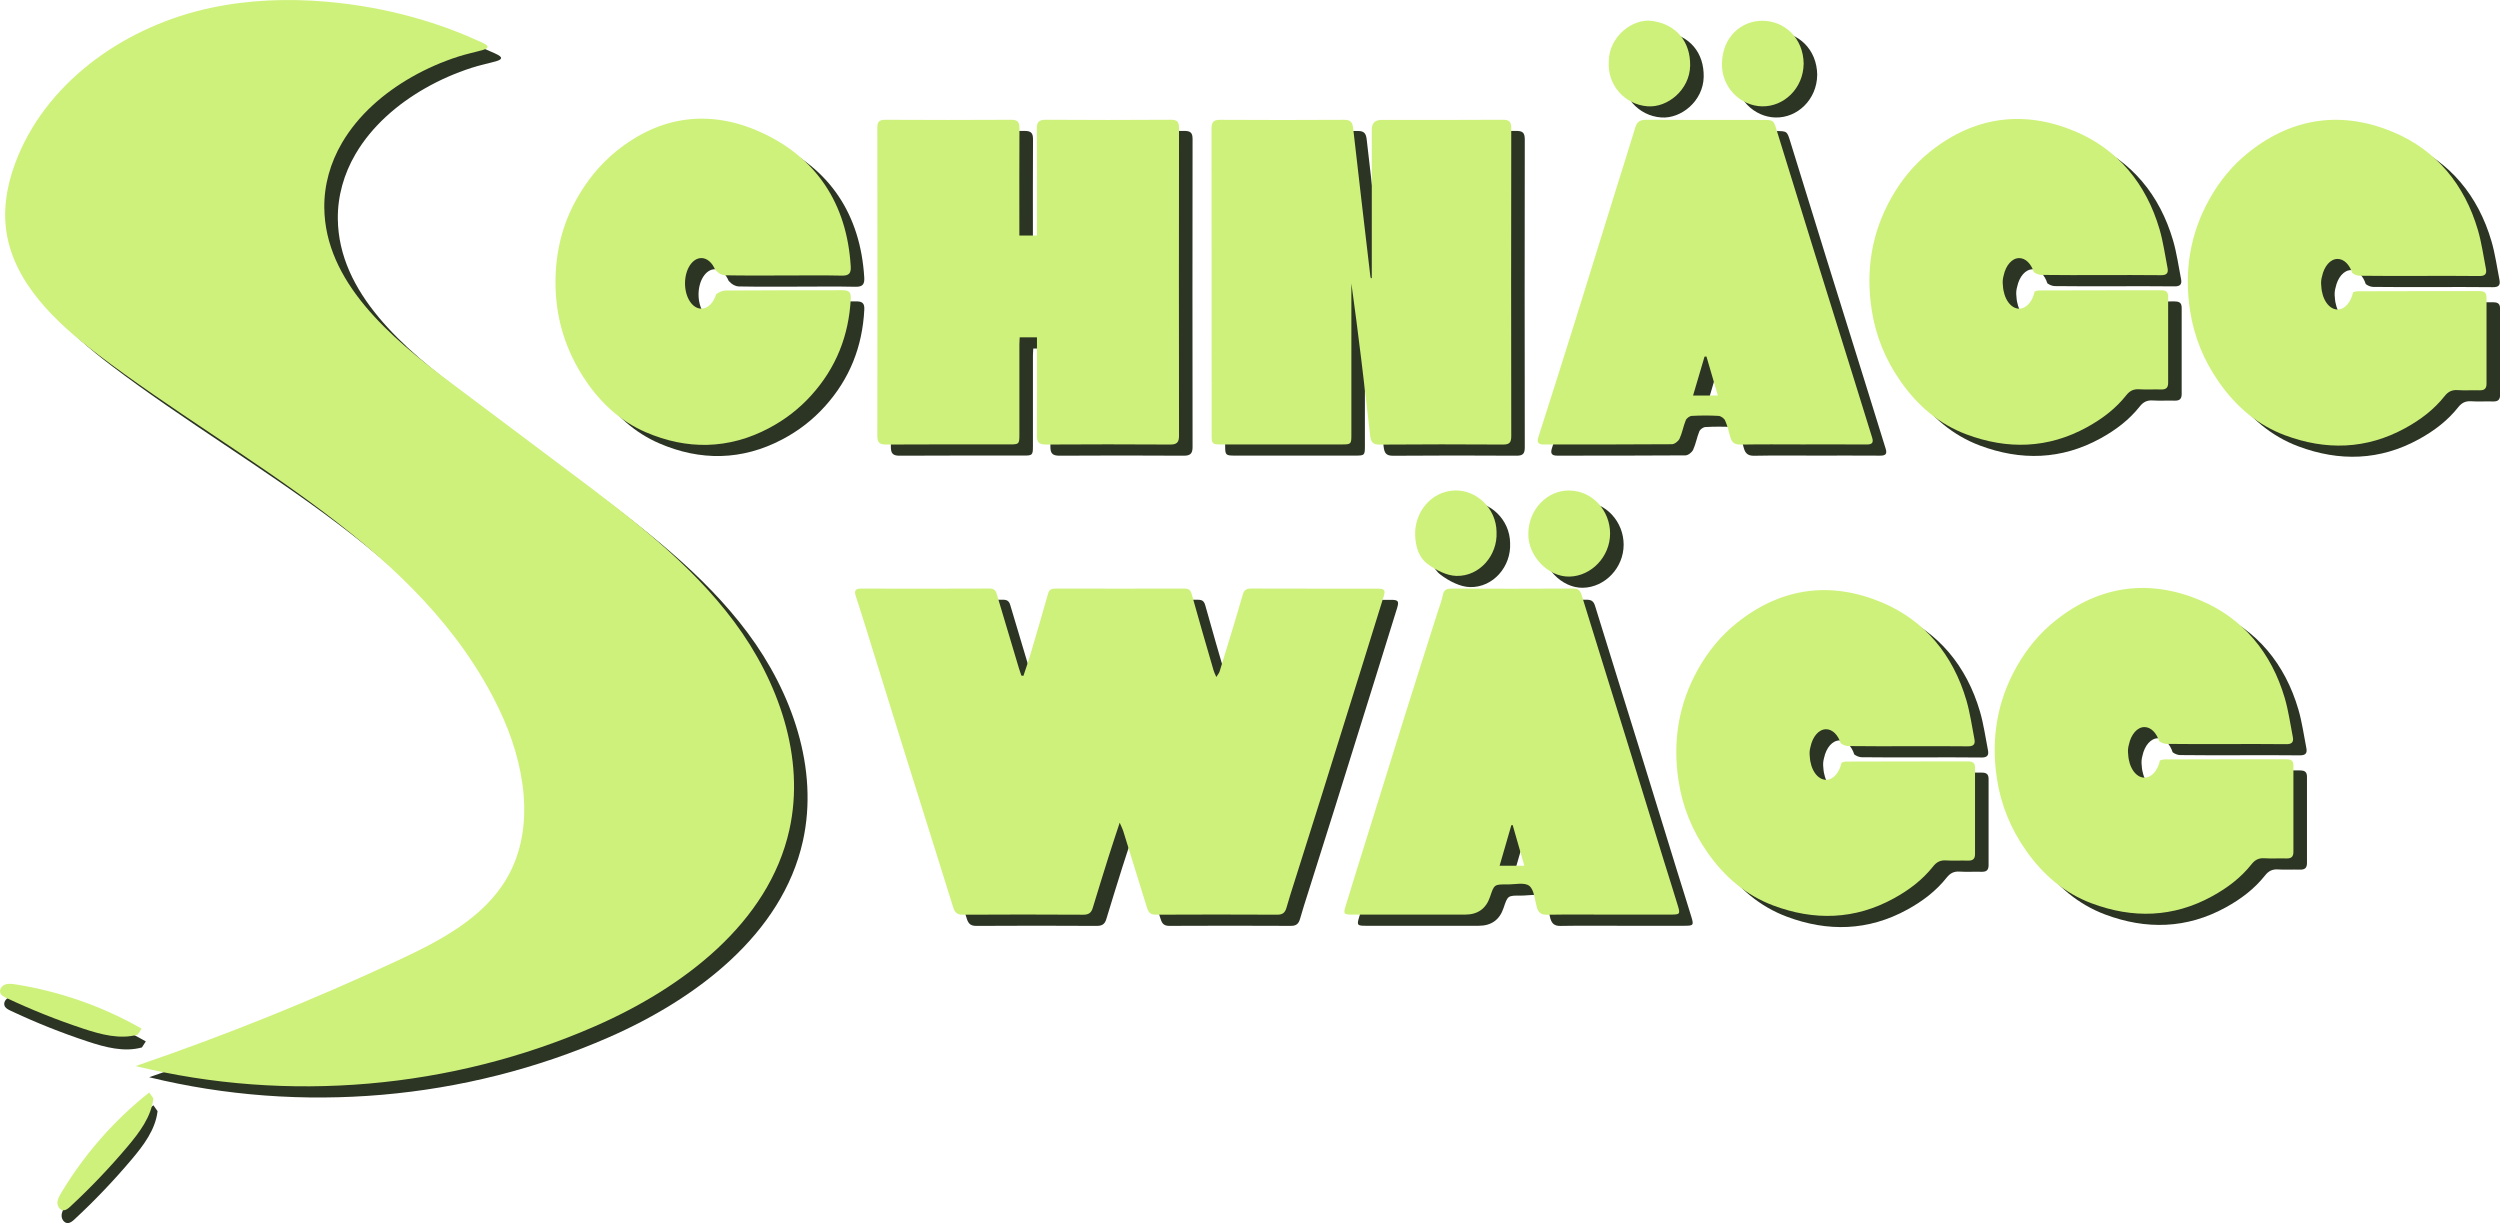<?xml version="1.0" encoding="UTF-8"?>
<svg id="Layer_1" xmlns="http://www.w3.org/2000/svg" viewBox="0 0 926 453.02">
  <defs>
    <style>
      .cls-1 {
        fill: #2c3424;
      }

      .cls-2 {
        fill: #cef17b;
      }
    </style>
  </defs>
  <path class="cls-1" d="M382.59,91.37h6.51v-3.25c0-12.08.06-24.15-.05-36.23-.02-2.55.73-3.42,3.37-3.4,15.4.11,30.8.1,46.2,0,2.33-.01,3.12.66,3.11,3.03-.06,38.02-.05,76.03,0,114.05,0,2.44-.84,3.24-3.3,3.22-15.31-.09-30.62-.1-45.93,0-2.6.02-3.45-.79-3.43-3.37.1-11.09.04-22.18.04-33.27,0-.96,0-1.92,0-3.06h-6.39c-.04.94-.12,1.88-.12,2.82,0,11.09,0,22.18,0,33.28,0,3.39-.17,3.55-3.43,3.55-15.31,0-30.62-.04-45.93.05-2.49.02-3.27-.83-3.26-3.25.05-38.02.05-76.03,0-114.05,0-2.12.56-3.01,2.89-2.99,15.58.09,31.16.09,46.73,0,2.43-.01,3.04.91,3.03,3.16-.08,12.08-.04,24.15-.04,36.23,0,1.06,0,2.12,0,3.48Z"/>
  <path class="cls-1" d="M513.12,107.13c0-2.14,0-4.28,0-6.42,0-16.19,0-32.38,0-48.57q0-3.59,3.59-3.59c14.95,0,29.9.05,44.85-.06,2.47-.02,3.22.68,3.22,3.16-.07,38.02-.06,76.03,0,114.05,0,2.34-.69,3.1-3.05,3.09-15.22-.09-30.44-.11-45.66.02-2.65.02-3.3-.98-3.57-3.37-2.1-18.79-4.33-37.57-6.94-56.36,0,.98,0,1.96,0,2.94,0,17.71,0,35.42,0,53.13,0,3.51-.09,3.6-3.65,3.6-14.86,0-29.72,0-44.59,0-3.29,0-3.52-.21-3.52-3.47,0-37.84,0-75.67-.04-113.51,0-2.43.76-3.28,3.25-3.26,15.31.09,30.62.09,45.93,0,2.38-.01,3.03.95,3.28,3.11,2.07,18.26,4.22,36.51,6.36,54.77.03.26.12.51.18.76.13,0,.25,0,.38,0Z"/>
  <path class="cls-1" d="M601.08,342.91c-7.7,0-15.4-.09-23.1.05-2.26.04-3.2-.9-3.76-2.87-.76-2.73-.93-6.36-2.77-7.83-1.72-1.38-5.3-.51-8.06-.53-4.93-.04-4.93-.01-6.47,4.59q-2.2,6.59-9.22,6.59c-13.88,0-27.76,0-41.63,0-3.35,0-3.57-.18-2.62-3.28,2.83-9.28,5.75-18.54,8.63-27.8,4.42-14.21,8.82-28.42,13.28-42.62,4.03-12.84,8.13-25.67,12.2-38.5.65-2.04,1.47-4.05,1.87-6.14.4-2.08,1.54-2.42,3.39-2.41,14.95.05,29.9.07,44.86-.02,1.9-.01,2.63.66,3.16,2.38,5.5,17.85,11.08,35.67,16.61,53.5,4.58,14.77,9.11,29.56,13.67,44.34,1.78,5.77,3.63,11.52,5.38,17.3.92,3.04.73,3.25-2.59,3.25-7.61.01-15.22,0-22.83,0ZM569.63,324.8c-1.5-5.24-2.91-10.14-4.31-15.05-.17.02-.33.03-.5.05-1.42,4.91-2.84,9.82-4.34,15h9.15Z"/>
  <path class="cls-1" d="M672.55,168.75c-7.61,0-15.22-.09-22.82.06-2.24.04-3.27-.84-3.81-2.82-.56-2.06-1.06-4.17-1.92-6.1-.35-.8-1.56-1.65-2.42-1.71-3.3-.2-6.62-.18-9.93,0-.79.04-1.92.86-2.22,1.6-.91,2.22-1.3,4.66-2.3,6.83-.44.95-1.85,2.05-2.83,2.06-15.84.13-31.69.08-47.53.1-1.94,0-2.56-.75-1.96-2.66,4.44-13.93,8.89-27.85,13.25-41.81,5.05-16.14,10.02-32.32,15.04-48.47,2.54-8.17,5.17-16.32,7.64-24.51.66-2.18,1.82-2.84,4.07-2.82,14.32.1,28.64.05,42.97.05,4.21,0,4.15.02,5.41,4.11,4.41,14.36,8.85,28.71,13.31,43.05,4.96,15.96,9.96,31.91,14.93,47.86,2.35,7.55,4.67,15.1,7.03,22.65.61,1.93-.07,2.56-2.02,2.55-7.97-.06-15.93-.02-23.9-.02ZM632.12,150.64h9.18c-1.47-5.03-2.84-9.74-4.22-14.46-.24.01-.48.03-.71.04-1.39,4.71-2.77,9.42-4.25,14.42Z"/>
  <path class="cls-1" d="M600.92,26.89c.05-9.27,8.84-15.98,15.93-15.02,9.14,1.23,14.36,7.77,14.2,16.61-.17,8.93-8.35,15.57-15.74,15.03-8.59-.63-15.01-8.04-14.39-16.62Z"/>
  <path class="cls-1" d="M673.09,27.79c-.12,9.04-7.28,15.92-15.45,15.73-7.88-.18-14.97-6.93-14.81-15.81.17-10.15,7.39-15.91,15-15.89,8.06.02,15.16,6.27,15.27,15.96Z"/>
  <path class="cls-1" d="M571.11,201.8c.08-8.98,7-16.1,15.21-15.98,8.66.13,15.06,7.56,15.08,15.89.02,8.64-6.96,15.85-15.1,16-7.88.15-15.35-7.67-15.2-15.91Z"/>
  <path class="cls-1" d="M559.34,201.23c.43,8.54-6.21,16.41-14.83,16.23-3.66-.08-7.71-2.2-10.78-4.47-3.16-2.33-4.36-6.39-4.53-10.46-.36-8.63,5.92-16.46,14.71-16.72,7.92-.24,15.36,6.55,15.44,15.42Z"/>
  <path class="cls-1" d="M185.59,21.61c.21-.89-2.18-1.78-3.73-2.48-2.52-1.15-5.07-2.22-7.65-3.23-5.18-2.03-10.46-3.78-15.81-5.28-10.56-2.95-21.4-4.88-32.32-5.84-14.4-1.26-29.01-.73-43.17,2.31C52.53,13.59,23.86,33.02,11.8,61.65c-3.58,8.5-5.67,17.81-4.6,26.98,2.3,19.78,18.34,34.88,34.2,46.91,53.34,40.45,119.73,71.08,148.58,131.49,9.32,19.53,13.67,43.56,2.83,62.29-8.6,14.85-24.83,23.3-40.39,30.55-31.66,14.76-64.11,27.83-97.17,39.14,56.33,13.76,117.13,8.48,170.25-14.79,32.42-14.21,64.21-38.15,71.89-72.7,5.96-26.77-4.04-55.09-20.43-77.08-16.39-21.99-38.64-38.76-60.57-55.22-14.94-11.21-29.88-22.42-44.82-33.63-22.01-16.52-46.16-37.03-46.44-64.55-.09-8.44,2.29-16.7,6.54-23.96,6.08-10.4,15.54-18.55,25.93-24.46,5.41-3.08,11.15-5.58,17.08-7.5,2.95-.95,5.95-1.57,8.93-2.39,1.31-.36,1.88-.74,1.97-1.12Z"/>
  <path class="cls-1" d="M317.06,111.63c-14.42.05-28.83-.02-43.25.1-1.18,0-2.53.62-3.54,1.38-.97,3.16-3.05,5.35-5.47,5.35-3.35,0-6.06-4.19-6.06-9.37s2.71-9.37,6.06-9.37c2.13,0,4,1.7,5.08,4.27.18.17.36.35.53.54.74.84,2.12,1.55,3.22,1.57,7.25.14,14.51.07,21.76.07,7.16,0,14.33-.11,21.49.05,2.71.06,3.39-.98,3.24-3.46-1.4-23.27-12.8-40.49-33.7-49.83-18.46-8.25-36.83-6.04-53.14,7.21-6.11,4.96-10.84,10.85-14.67,17.67-5.4,9.59-7.82,19.91-7.84,30.77-.03,13.34,3.73,25.55,11.3,36.7,5.71,8.41,13.06,15.02,22.1,18.93,15.19,6.57,30.66,6.44,45.66-1.49,5.96-3.15,11.16-7.15,15.69-12.17,9.23-10.22,13.93-22.18,14.62-35.85.13-2.49-.83-3.08-3.07-3.07Z"/>
  <path class="cls-1" d="M805.63,111.65c-15.13.03-30.27,0-45.4.07-.49,0-1.07.16-1.58.41-.81,3.69-3.07,6.34-5.73,6.34-3.18,0-5.78-3.78-6.03-8.58-.17-1.23-.08-2.53.27-3.69.79-3.75,3.07-6.46,5.76-6.46,2.38,0,4.43,2.12,5.42,5.19.76.59,1.84,1.02,2.75,1.04,7.34.11,14.68.06,22.03.06,7.43,0,14.87-.06,22.3.04,2.06.03,2.83-.72,2.45-2.66-.95-4.8-1.6-9.69-2.97-14.36-4.91-16.78-15.38-29.57-31.28-36.26-18.74-7.89-37.05-5.68-53.49,7.35-6.1,4.83-10.84,10.62-14.62,17.35-7.28,12.96-9.46,26.79-7.24,41.35,1.48,9.73,5.11,18.57,10.83,26.71,6.27,8.92,14.24,15.73,24.29,19.49,15.1,5.65,30.13,5.33,44.66-2.67,5.62-3.09,10.57-6.83,14.53-11.83,1.29-1.63,2.69-2.35,4.79-2.21,2.67.18,5.37-.02,8.06.07,1.78.06,2.66-.54,2.66-2.43-.03-10.65-.03-21.29,0-31.94,0-1.75-.76-2.36-2.43-2.36Z"/>
  <path class="cls-1" d="M923.57,111.95c-15.13.03-30.27,0-45.4.07-.49,0-1.07.16-1.58.41-.81,3.69-3.07,6.34-5.73,6.34-3.18,0-5.78-3.78-6.03-8.58-.17-1.23-.08-2.53.27-3.69.79-3.75,3.07-6.46,5.76-6.46,2.38,0,4.43,2.12,5.42,5.19.76.59,1.84,1.02,2.75,1.04,7.34.11,14.68.06,22.03.06,7.43,0,14.87-.06,22.3.04,2.06.03,2.83-.72,2.45-2.66-.95-4.8-1.6-9.69-2.97-14.36-4.91-16.78-15.38-29.57-31.28-36.26-18.74-7.89-37.05-5.68-53.49,7.35-6.1,4.83-10.84,10.62-14.62,17.35-7.28,12.96-9.46,26.79-7.24,41.35,1.48,9.73,5.11,18.57,10.83,26.71,6.27,8.92,14.24,15.73,24.29,19.49,15.1,5.65,30.13,5.33,44.66-2.67,5.62-3.09,10.57-6.83,14.53-11.83,1.29-1.63,2.69-2.35,4.79-2.21,2.67.18,5.37-.02,8.06.07,1.78.06,2.66-.54,2.66-2.43-.03-10.65-.03-21.29,0-31.94,0-1.75-.76-2.36-2.43-2.36Z"/>
  <path class="cls-1" d="M734.11,286.16c-15.13.03-30.27,0-45.4.07-.49,0-1.07.16-1.58.41-.81,3.69-3.07,6.34-5.73,6.34-3.18,0-5.78-3.78-6.03-8.58-.17-1.23-.08-2.53.27-3.69.79-3.75,3.07-6.46,5.76-6.46,2.38,0,4.43,2.12,5.42,5.19.76.59,1.84,1.02,2.75,1.04,7.34.11,14.68.06,22.03.06,7.43,0,14.87-.06,22.3.04,2.06.03,2.83-.72,2.45-2.66-.95-4.8-1.6-9.69-2.97-14.36-4.91-16.78-15.38-29.57-31.28-36.26-18.74-7.89-37.05-5.68-53.49,7.35-6.1,4.83-10.84,10.62-14.62,17.35-7.28,12.96-9.46,26.79-7.24,41.35,1.48,9.73,5.11,18.57,10.83,26.71,6.27,8.92,14.24,15.73,24.29,19.49,15.1,5.65,30.13,5.33,44.66-2.67,5.62-3.09,10.57-6.83,14.53-11.83,1.29-1.63,2.69-2.35,4.79-2.21,2.67.18,5.37-.02,8.06.07,1.78.06,2.66-.54,2.66-2.43-.03-10.65-.03-21.29,0-31.94,0-1.75-.76-2.36-2.43-2.36Z"/>
  <path class="cls-1" d="M852.04,285.36c-15.13.03-30.27,0-45.4.07-.49,0-1.07.16-1.58.41-.81,3.69-3.07,6.34-5.73,6.34-3.18,0-5.78-3.78-6.03-8.58-.17-1.23-.08-2.53.27-3.69.79-3.75,3.07-6.46,5.76-6.46,2.38,0,4.43,2.12,5.42,5.19.76.59,1.84,1.02,2.75,1.04,7.34.11,14.68.06,22.03.06,7.43,0,14.87-.06,22.3.04,2.06.03,2.83-.72,2.45-2.66-.95-4.8-1.6-9.69-2.97-14.36-4.91-16.78-15.38-29.57-31.28-36.26-18.74-7.89-37.05-5.68-53.49,7.35-6.1,4.83-10.84,10.62-14.62,17.35-7.28,12.96-9.46,26.79-7.24,41.35,1.48,9.73,5.11,18.57,10.83,26.71,6.27,8.92,14.24,15.73,24.29,19.49,15.1,5.65,30.13,5.33,44.66-2.67,5.62-3.09,10.57-6.83,14.53-11.83,1.29-1.63,2.69-2.35,4.79-2.21,2.67.18,5.37-.02,8.06.07,1.78.06,2.66-.54,2.66-2.43-.03-10.65-.03-21.29,0-31.94,0-1.75-.76-2.36-2.43-2.36Z"/>
  <path class="cls-1" d="M54,385.73c-14.43-8.24-30.38-13.82-46.79-16.4-1.28-.2-2.63-.37-3.83.1s-2.15,1.84-1.71,3.06c.33.92,1.29,1.42,2.18,1.84,9.29,4.39,18.84,8.21,28.6,11.43,6.51,2.15,13.52,4.04,20.12,2.21"/>
  <path class="cls-1" d="M56.81,409.4c-13.02,10.32-24.15,23.03-32.66,37.31-.66,1.11-1.33,2.3-1.33,3.59,0,1.29.91,2.68,2.2,2.72.98.03,1.8-.67,2.52-1.33,7.53-6.98,14.64-14.43,21.26-22.28,4.42-5.24,8.79-11.04,9.56-17.85"/>
  <path class="cls-1" d="M419.75,308.88c-1.51,4.61-2.83,8.52-4.07,12.46-2.01,6.37-3.98,12.76-5.92,19.15-.55,1.8-1.54,2.47-3.51,2.46-14.86-.09-29.72-.09-44.58,0-2.1.01-2.97-.76-3.57-2.68-6.02-19.36-12.15-38.7-18.2-58.05-4.46-14.24-8.86-28.5-13.29-42.75-1.51-4.84-3-9.67-4.59-14.48-.64-1.94-.3-2.84,1.94-2.83,15.85.04,31.69.04,47.54-.02,1.54,0,2.26.52,2.68,1.92,2.73,9.21,5.49,18.41,8.25,27.61.27.9.59,1.79.89,2.69.26.04.51.08.77.12.83-2.52,1.73-5.03,2.48-7.58,2.26-7.61,4.5-15.21,6.65-22.85.43-1.53,1.24-1.9,2.69-1.9,15.94.03,31.87.04,47.81,0,1.62,0,2.28.51,2.73,2.14,2.6,9.43,5.37,18.81,8.09,28.2.19.65.51,1.26,1,2.42.59-.96,1.04-1.46,1.22-2.04,2.9-9.46,5.83-18.92,8.57-28.43.54-1.88,1.42-2.31,3.2-2.3,15.58.05,31.16.03,46.73.04,2.64,0,3.01.47,2.23,3.03-2.56,8.35-5.17,16.68-7.77,25.02-5.07,16.26-10.13,32.51-15.22,48.76-3.31,10.56-6.66,21.09-9.98,31.64-1.02,3.22-2.06,6.44-2.98,9.7-.5,1.79-1.37,2.62-3.37,2.61-15.04-.07-30.08-.08-45.12,0-2.33.01-2.79-1.34-3.32-3.04-2.87-9.35-5.78-18.69-8.69-28.03-.25-.8-.66-1.55-1.28-3Z"/>
  <path class="cls-2" d="M414.73,304.74c-1.51,4.61-2.83,8.52-4.07,12.46-2.01,6.37-3.98,12.76-5.92,19.15-.55,1.8-1.54,2.47-3.51,2.46-14.86-.09-29.72-.09-44.58,0-2.1.01-2.97-.76-3.57-2.68-6.02-19.36-12.15-38.7-18.2-58.05-4.46-14.24-8.86-28.5-13.29-42.75-1.51-4.84-3-9.67-4.59-14.48-.64-1.94-.3-2.84,1.94-2.83,15.85.04,31.69.04,47.54-.02,1.54,0,2.26.52,2.68,1.92,2.73,9.21,5.49,18.41,8.25,27.61.27.9.59,1.79.89,2.69.26.04.51.08.77.12.83-2.52,1.73-5.03,2.48-7.58,2.26-7.61,4.5-15.21,6.65-22.85.43-1.53,1.24-1.9,2.69-1.9,15.94.03,31.87.04,47.81,0,1.62,0,2.28.51,2.73,2.14,2.6,9.43,5.37,18.81,8.09,28.2.19.65.51,1.26,1,2.42.59-.96,1.04-1.46,1.22-2.04,2.9-9.46,5.83-18.92,8.57-28.43.54-1.88,1.42-2.31,3.2-2.3,15.58.05,31.16.03,46.73.04,2.64,0,3.01.47,2.23,3.03-2.56,8.35-5.17,16.68-7.77,25.02-5.07,16.26-10.13,32.51-15.22,48.76-3.31,10.56-6.66,21.09-9.98,31.64-1.02,3.22-2.06,6.44-2.98,9.7-.5,1.79-1.37,2.62-3.37,2.61-15.04-.07-30.08-.08-45.12,0-2.33.01-2.79-1.34-3.32-3.04-2.87-9.35-5.78-18.69-8.69-28.03-.25-.8-.66-1.55-1.28-3Z"/>
  <path class="cls-2" d="M377.57,87.24h6.51v-3.25c0-12.08.06-24.15-.05-36.23-.02-2.55.73-3.42,3.37-3.4,15.4.11,30.8.1,46.2,0,2.33-.01,3.12.66,3.11,3.03-.06,38.02-.05,76.03,0,114.05,0,2.44-.84,3.24-3.3,3.22-15.31-.09-30.62-.1-45.93,0-2.6.02-3.45-.79-3.43-3.37.1-11.09.04-22.18.04-33.27,0-.96,0-1.92,0-3.06h-6.39c-.04.94-.12,1.88-.12,2.82,0,11.09,0,22.18,0,33.28,0,3.39-.17,3.55-3.43,3.55-15.31,0-30.62-.04-45.93.05-2.49.02-3.27-.83-3.26-3.25.05-38.02.05-76.03,0-114.05,0-2.12.56-3.01,2.89-2.99,15.58.09,31.16.09,46.73,0,2.43-.01,3.04.91,3.03,3.16-.08,12.08-.04,24.15-.04,36.23,0,1.06,0,2.12,0,3.48Z"/>
  <path class="cls-2" d="M508.11,103c0-2.14,0-4.28,0-6.42,0-16.19,0-32.38,0-48.57q0-3.59,3.59-3.59c14.95,0,29.9.05,44.85-.06,2.47-.02,3.22.68,3.22,3.16-.07,38.02-.06,76.03,0,114.05,0,2.34-.69,3.1-3.05,3.09-15.22-.09-30.44-.11-45.66.02-2.65.02-3.3-.98-3.57-3.37-2.1-18.79-4.33-37.57-6.94-56.36,0,.98,0,1.96,0,2.94,0,17.71,0,35.42,0,53.13,0,3.51-.09,3.6-3.65,3.6-14.86,0-29.72,0-44.59,0-3.29,0-3.52-.21-3.52-3.47,0-37.84,0-75.67-.04-113.51,0-2.43.76-3.28,3.25-3.26,15.31.09,30.62.09,45.93,0,2.38-.01,3.03.95,3.28,3.11,2.07,18.26,4.22,36.51,6.36,54.77.03.26.12.51.18.76.13,0,.25,0,.38,0Z"/>
  <path class="cls-2" d="M596.07,338.77c-7.7,0-15.4-.09-23.1.05-2.26.04-3.2-.9-3.76-2.87-.76-2.73-.93-6.36-2.77-7.83-1.72-1.38-5.3-.51-8.06-.53-4.93-.04-4.93-.01-6.47,4.59q-2.2,6.59-9.22,6.59c-13.88,0-27.76,0-41.63,0-3.35,0-3.57-.18-2.62-3.28,2.83-9.28,5.75-18.54,8.63-27.8,4.42-14.21,8.82-28.42,13.28-42.62,4.03-12.84,8.13-25.67,12.2-38.5.65-2.04,1.47-4.05,1.87-6.14.4-2.08,1.54-2.42,3.39-2.41,14.95.05,29.9.07,44.86-.02,1.9-.01,2.63.66,3.16,2.38,5.5,17.85,11.08,35.67,16.61,53.5,4.58,14.77,9.11,29.56,13.67,44.34,1.78,5.77,3.63,11.52,5.38,17.3.92,3.04.73,3.25-2.59,3.25-7.61.01-15.22,0-22.83,0ZM564.61,320.66c-1.5-5.24-2.91-10.14-4.31-15.05-.17.02-.33.03-.5.05-1.42,4.91-2.84,9.82-4.34,15h9.15Z"/>
  <path class="cls-2" d="M667.53,164.62c-7.61,0-15.22-.09-22.82.06-2.24.04-3.27-.84-3.81-2.82-.56-2.06-1.06-4.17-1.92-6.1-.35-.8-1.56-1.65-2.42-1.71-3.3-.2-6.62-.18-9.93,0-.79.04-1.92.86-2.22,1.6-.91,2.22-1.3,4.66-2.3,6.83-.44.95-1.85,2.05-2.83,2.06-15.84.13-31.69.08-47.53.1-1.94,0-2.56-.75-1.96-2.66,4.44-13.93,8.89-27.85,13.25-41.81,5.05-16.14,10.02-32.32,15.04-48.47,2.54-8.17,5.17-16.32,7.64-24.51.66-2.18,1.82-2.84,4.07-2.82,14.32.1,28.64.05,42.97.05,4.21,0,4.15.02,5.41,4.11,4.41,14.36,8.85,28.71,13.31,43.05,4.96,15.96,9.96,31.91,14.93,47.86,2.35,7.55,4.67,15.1,7.03,22.65.61,1.93-.07,2.56-2.02,2.55-7.97-.06-15.93-.02-23.9-.02ZM627.11,146.51h9.18c-1.47-5.03-2.84-9.74-4.22-14.46-.24.01-.48.03-.71.04-1.39,4.71-2.77,9.42-4.25,14.42Z"/>
  <path class="cls-2" d="M595.9,22.76c.05-9.27,8.84-15.98,15.93-15.02,9.14,1.23,14.36,7.77,14.2,16.61-.17,8.93-8.35,15.57-15.74,15.03-8.59-.63-15.01-8.04-14.39-16.62Z"/>
  <path class="cls-2" d="M668.07,23.66c-.12,9.04-7.28,15.92-15.45,15.73-7.88-.18-14.97-6.93-14.81-15.81.17-10.15,7.39-15.91,15-15.89,8.06.02,15.16,6.27,15.27,15.96Z"/>
  <path class="cls-2" d="M566.09,197.66c.08-8.98,7-16.1,15.21-15.98,8.66.13,15.06,7.56,15.08,15.89.02,8.64-6.96,15.85-15.1,16-7.88.15-15.35-7.67-15.2-15.91Z"/>
  <path class="cls-2" d="M554.32,197.09c.43,8.54-6.21,16.41-14.83,16.23-3.66-.08-7.71-2.2-10.78-4.47-3.16-2.33-4.36-6.39-4.53-10.46-.36-8.63,5.92-16.46,14.71-16.72,7.92-.24,15.36,6.55,15.44,15.42Z"/>
  <path class="cls-2" d="M180.57,17.47c.21-.89-2.18-1.78-3.73-2.48-2.52-1.15-5.07-2.22-7.65-3.23-5.18-2.03-10.46-3.78-15.81-5.28-10.56-2.95-21.4-4.88-32.32-5.84-14.4-1.26-29.01-.73-43.17,2.31C47.51,9.46,18.84,28.89,6.79,57.51c-3.58,8.5-5.67,17.81-4.6,26.98,2.3,19.78,18.34,34.88,34.2,46.91,53.34,40.45,119.73,71.08,148.58,131.49,9.32,19.53,13.67,43.56,2.83,62.29-8.6,14.85-24.83,23.3-40.39,30.55-31.66,14.76-64.11,27.83-97.17,39.14,56.33,13.76,117.13,8.48,170.25-14.79,32.42-14.21,64.21-38.15,71.89-72.7,5.96-26.77-4.04-55.09-20.43-77.08-16.39-21.99-38.64-38.76-60.57-55.22-14.94-11.21-29.88-22.42-44.82-33.63-22.01-16.52-46.16-37.03-46.44-64.55-.09-8.44,2.29-16.7,6.54-23.96,6.08-10.4,15.54-18.55,25.93-24.46,5.41-3.08,11.15-5.58,17.08-7.5,2.95-.95,5.95-1.57,8.93-2.39,1.31-.36,1.88-.74,1.97-1.12Z"/>
  <path class="cls-2" d="M52.44,381c-14.43-8.24-30.38-13.82-46.79-16.4-1.28-.2-2.63-.37-3.83.1s-2.15,1.84-1.71,3.06c.33.92,1.29,1.42,2.18,1.84,9.29,4.39,18.84,8.21,28.6,11.43,6.51,2.15,13.52,4.04,20.12,2.21"/>
  <path class="cls-2" d="M55.26,404.66c-13.02,10.32-24.15,23.03-32.66,37.31-.66,1.11-1.33,2.3-1.33,3.59s.91,2.68,2.2,2.72c.98.03,1.8-.67,2.52-1.33,7.53-6.98,14.64-14.43,21.26-22.28,4.42-5.24,8.79-11.04,9.56-17.85"/>
  <path class="cls-2" d="M312.05,107.5c-14.42.05-28.83-.02-43.25.1-1.18,0-2.53.62-3.54,1.38-.97,3.16-3.05,5.35-5.47,5.35-3.35,0-6.06-4.19-6.06-9.37s2.71-9.37,6.06-9.37c2.13,0,4,1.7,5.08,4.27.18.17.36.35.53.54.74.84,2.12,1.55,3.22,1.57,7.25.14,14.51.07,21.76.07,7.16,0,14.33-.11,21.49.05,2.71.06,3.39-.98,3.24-3.46-1.4-23.27-12.8-40.49-33.7-49.83-18.46-8.25-36.83-6.04-53.14,7.21-6.11,4.96-10.84,10.85-14.67,17.67-5.4,9.59-7.82,19.91-7.84,30.77-.03,13.34,3.73,25.55,11.3,36.7,5.71,8.41,13.06,15.02,22.1,18.93,15.19,6.57,30.66,6.44,45.66-1.49,5.96-3.15,11.16-7.15,15.69-12.17,9.23-10.22,13.93-22.18,14.62-35.85.13-2.49-.83-3.08-3.07-3.07Z"/>
  <path class="cls-2" d="M800.62,107.51c-15.13.03-30.27,0-45.4.07-.49,0-1.07.16-1.58.41-.81,3.69-3.07,6.34-5.73,6.34-3.18,0-5.78-3.78-6.03-8.58-.17-1.23-.08-2.53.27-3.69.79-3.75,3.07-6.46,5.76-6.46,2.38,0,4.43,2.12,5.42,5.19.76.59,1.84,1.02,2.75,1.04,7.34.11,14.68.06,22.03.06,7.43,0,14.87-.06,22.3.04,2.06.03,2.83-.72,2.45-2.66-.95-4.8-1.6-9.69-2.97-14.36-4.91-16.78-15.38-29.57-31.28-36.26-18.74-7.89-37.05-5.68-53.49,7.35-6.1,4.83-10.84,10.62-14.62,17.35-7.28,12.96-9.46,26.79-7.24,41.35,1.48,9.73,5.11,18.57,10.83,26.71,6.27,8.92,14.24,15.73,24.29,19.49,15.1,5.65,30.13,5.33,44.66-2.67,5.62-3.09,10.57-6.83,14.53-11.83,1.29-1.63,2.69-2.35,4.79-2.21,2.67.18,5.37-.02,8.06.07,1.78.06,2.66-.54,2.66-2.43-.03-10.65-.03-21.29,0-31.94,0-1.75-.76-2.36-2.43-2.36Z"/>
  <path class="cls-2" d="M918.55,107.82c-15.13.03-30.27,0-45.4.07-.49,0-1.07.16-1.58.41-.81,3.69-3.07,6.34-5.73,6.34-3.18,0-5.78-3.78-6.03-8.58-.17-1.23-.08-2.53.27-3.69.79-3.75,3.07-6.46,5.76-6.46,2.38,0,4.43,2.12,5.42,5.19.76.59,1.84,1.02,2.75,1.04,7.34.11,14.68.06,22.03.06,7.43,0,14.87-.06,22.3.04,2.06.03,2.83-.72,2.45-2.66-.95-4.8-1.6-9.69-2.97-14.36-4.91-16.78-15.38-29.57-31.28-36.26-18.74-7.89-37.05-5.68-53.49,7.35-6.1,4.83-10.84,10.62-14.62,17.35-7.28,12.96-9.46,26.79-7.24,41.35,1.48,9.73,5.11,18.57,10.83,26.71,6.27,8.92,14.24,15.73,24.29,19.49,15.1,5.65,30.13,5.33,44.66-2.67,5.62-3.09,10.57-6.83,14.53-11.83,1.29-1.63,2.69-2.35,4.79-2.21,2.67.18,5.37-.02,8.06.07,1.78.06,2.66-.54,2.66-2.43-.03-10.65-.03-21.29,0-31.94,0-1.75-.76-2.36-2.43-2.36Z"/>
  <path class="cls-2" d="M729.09,282.02c-15.13.03-30.27,0-45.4.07-.49,0-1.07.16-1.58.41-.81,3.69-3.07,6.34-5.73,6.34-3.18,0-5.78-3.78-6.03-8.58-.17-1.23-.08-2.53.27-3.69.79-3.75,3.07-6.46,5.76-6.46,2.38,0,4.43,2.12,5.42,5.19.76.59,1.84,1.02,2.75,1.04,7.34.11,14.68.06,22.03.06,7.43,0,14.87-.06,22.3.04,2.06.03,2.83-.72,2.45-2.66-.95-4.8-1.6-9.69-2.97-14.36-4.91-16.78-15.38-29.57-31.28-36.26-18.74-7.89-37.05-5.68-53.49,7.35-6.1,4.83-10.84,10.62-14.62,17.35-7.28,12.96-9.46,26.79-7.24,41.35,1.48,9.73,5.11,18.57,10.83,26.71,6.27,8.92,14.24,15.73,24.29,19.49,15.1,5.65,30.13,5.33,44.66-2.67,5.62-3.09,10.57-6.83,14.53-11.83,1.29-1.63,2.69-2.35,4.79-2.21,2.67.18,5.37-.02,8.06.07,1.78.06,2.66-.54,2.66-2.43-.03-10.65-.03-21.29,0-31.94,0-1.75-.76-2.36-2.43-2.36Z"/>
  <path class="cls-2" d="M847.02,281.22c-15.13.03-30.27,0-45.4.07-.49,0-1.07.16-1.58.41-.81,3.69-3.07,6.34-5.73,6.34-3.18,0-5.78-3.78-6.03-8.58-.17-1.23-.08-2.53.27-3.69.79-3.75,3.07-6.46,5.76-6.46,2.38,0,4.43,2.12,5.42,5.19.76.59,1.84,1.02,2.75,1.04,7.34.11,14.68.06,22.03.06,7.43,0,14.87-.06,22.3.04,2.06.03,2.83-.72,2.45-2.66-.95-4.8-1.6-9.69-2.97-14.36-4.91-16.78-15.38-29.57-31.28-36.26-18.74-7.89-37.05-5.68-53.49,7.35-6.1,4.83-10.84,10.62-14.62,17.35-7.28,12.96-9.46,26.79-7.24,41.35,1.48,9.73,5.11,18.57,10.83,26.71,6.27,8.92,14.24,15.73,24.29,19.49,15.1,5.65,30.13,5.33,44.66-2.67,5.62-3.09,10.57-6.83,14.53-11.83,1.29-1.63,2.69-2.35,4.79-2.21,2.67.18,5.37-.02,8.06.07,1.78.06,2.66-.54,2.66-2.43-.03-10.65-.03-21.29,0-31.94,0-1.75-.76-2.36-2.43-2.36Z"/>
</svg>